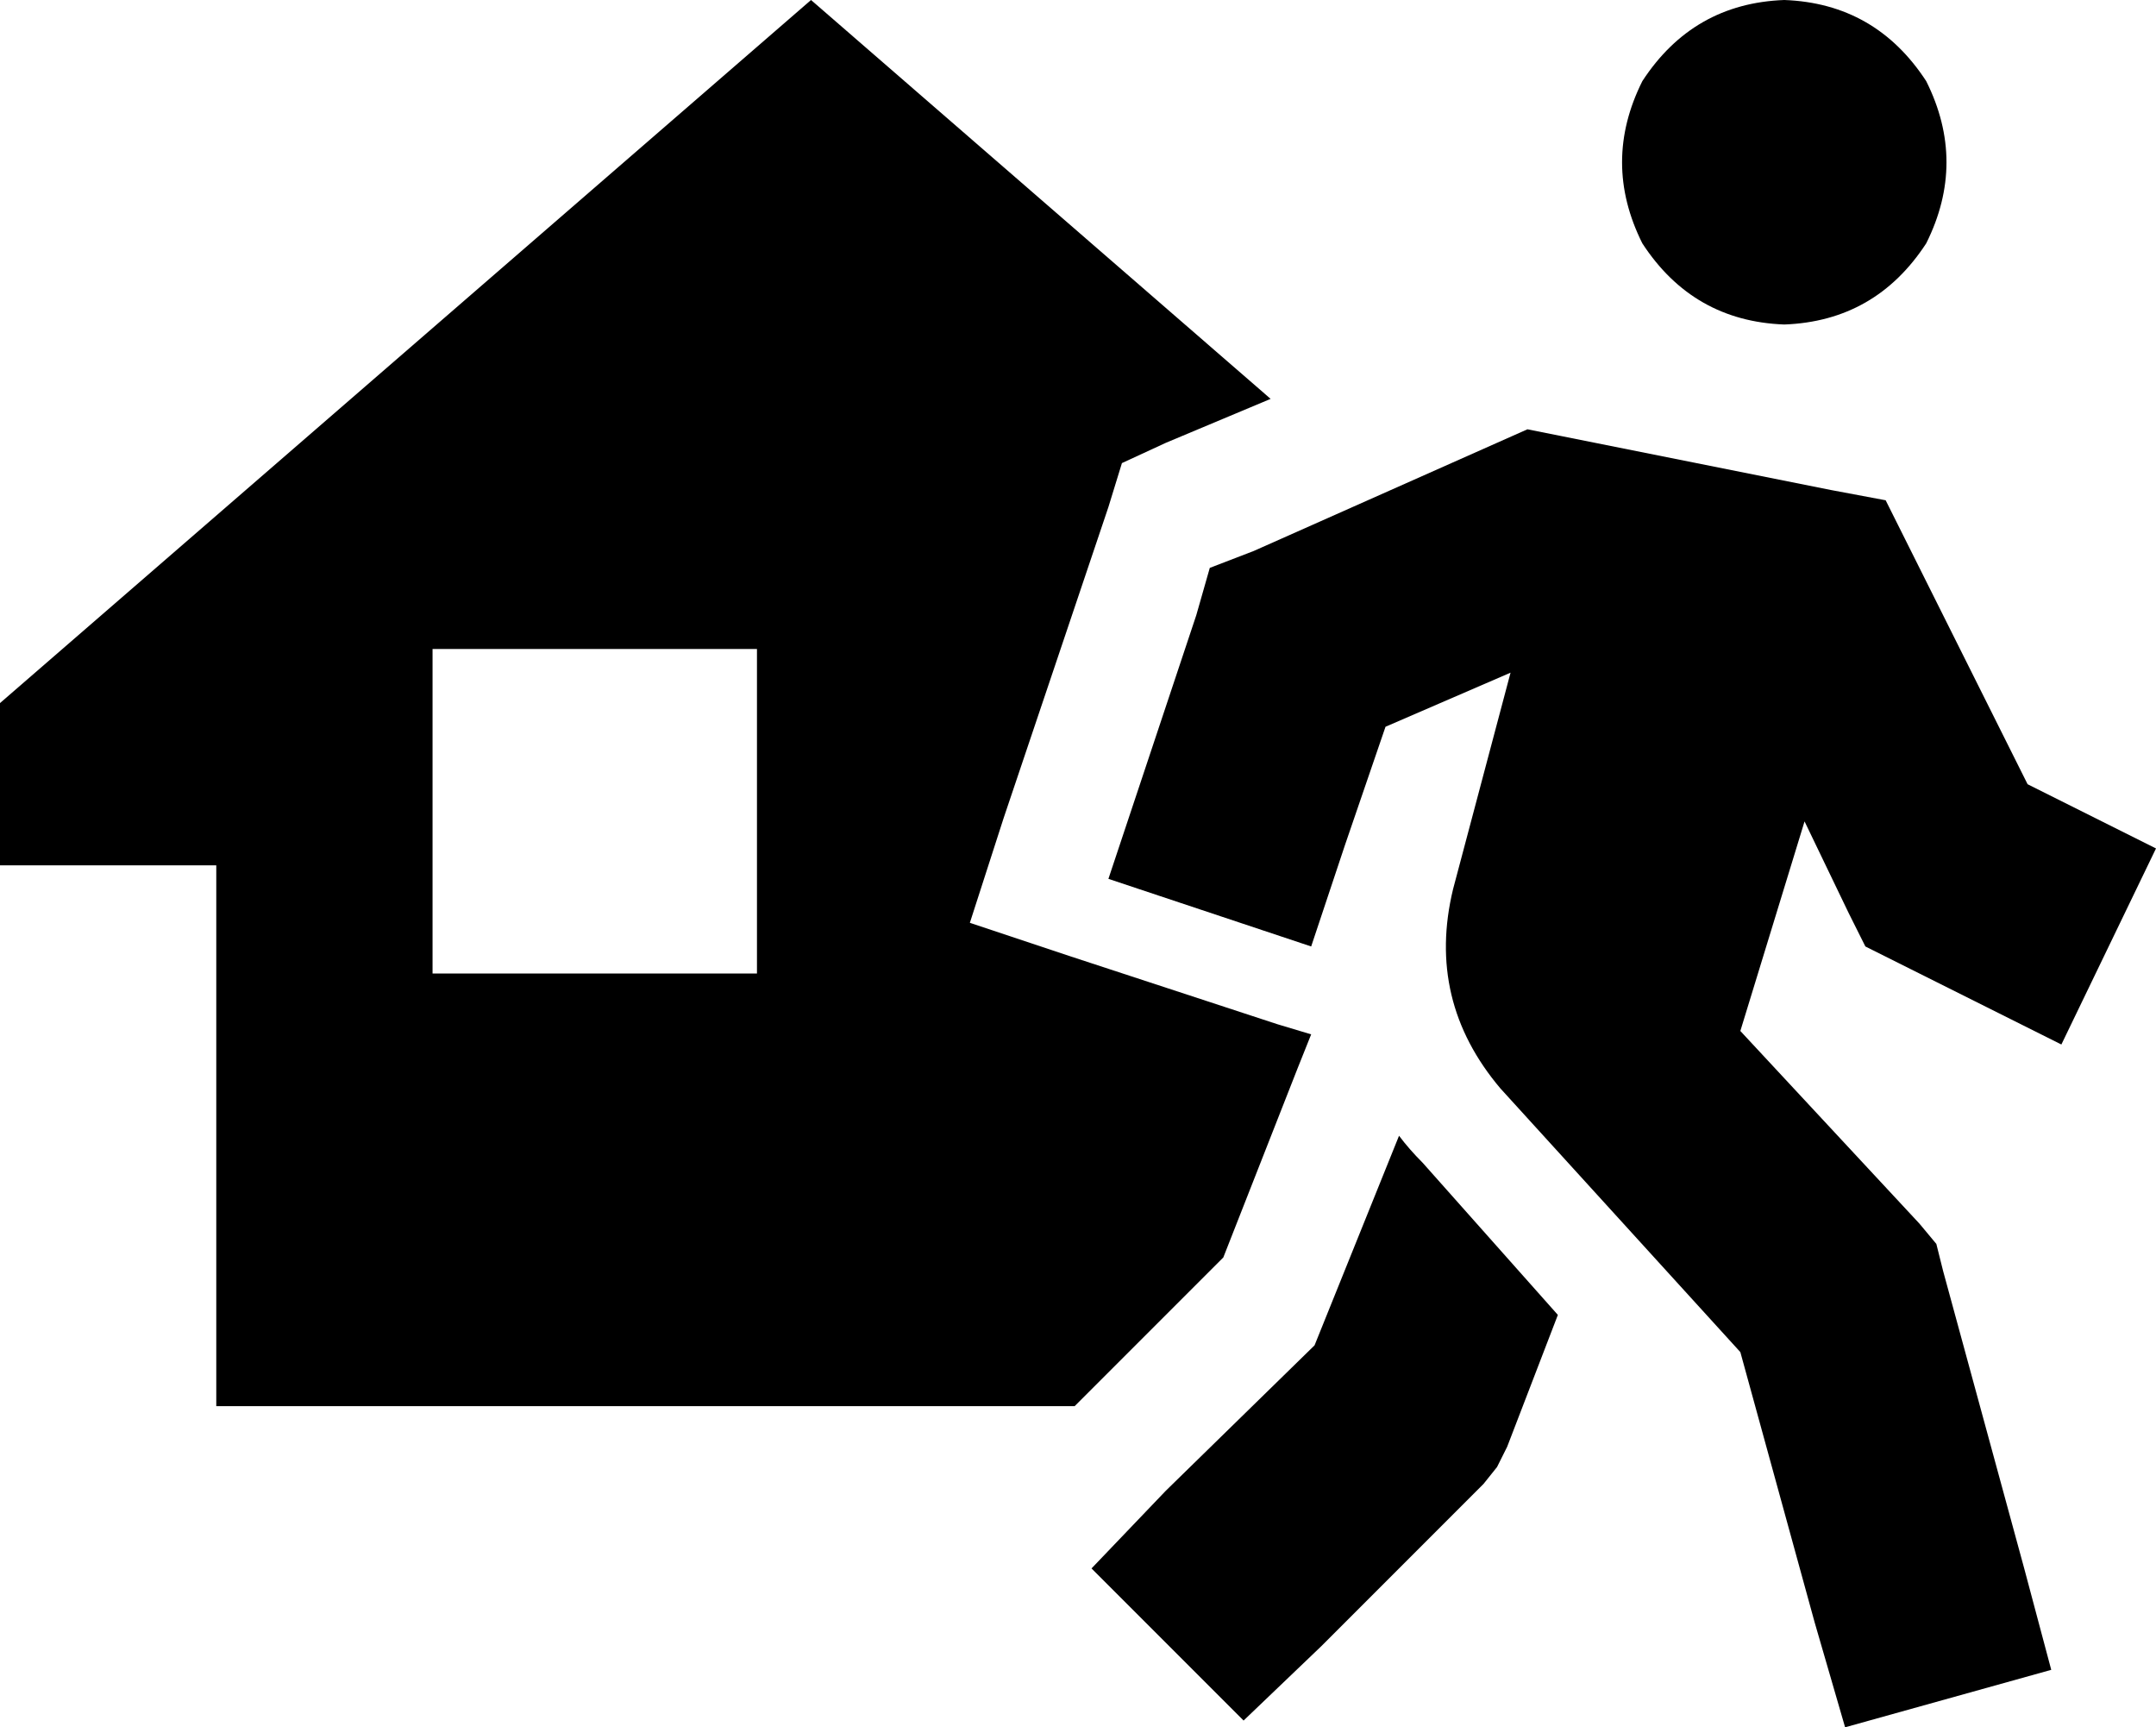 <svg viewBox="0 0 638 511">
  <path
    d="M 376 118 L 240 0 L 0 208 L 0 256 L 64 256 L 64 416 L 318 416 L 362 372 L 384 316 L 388 306 L 378 303 L 317 283 L 287 273 L 297 242 L 328 150 L 332 137 L 345 131 L 376 118 L 376 118 Z M 128 192 L 224 192 L 224 288 L 128 288 L 128 192 L 128 192 Z M 528 96 Q 555 95 570 72 Q 582 48 570 24 Q 555 1 528 0 Q 501 1 486 24 Q 474 48 486 72 Q 501 95 528 96 L 528 96 Z M 452 127 L 443 131 L 371 163 L 358 168 L 354 182 L 338 230 L 328 260 L 388 280 L 398 250 L 410 215 L 447 199 L 430 263 Q 422 296 444 322 L 515 400 L 537 480 L 546 511 L 607 494 L 599 464 L 575 376 L 573 368 L 568 362 L 515 305 L 534 243 L 547 270 L 552 280 L 562 285 L 610 309 L 638 251 L 600 232 L 565 162 L 558 148 L 542 145 L 462 129 L 452 127 L 452 127 Z M 414 336 L 389 398 L 345 441 L 323 464 L 368 509 L 391 487 L 439 439 L 443 434 L 446 428 L 461 389 L 421 344 Q 417 340 414 336 L 414 336 Z"
  />
</svg>